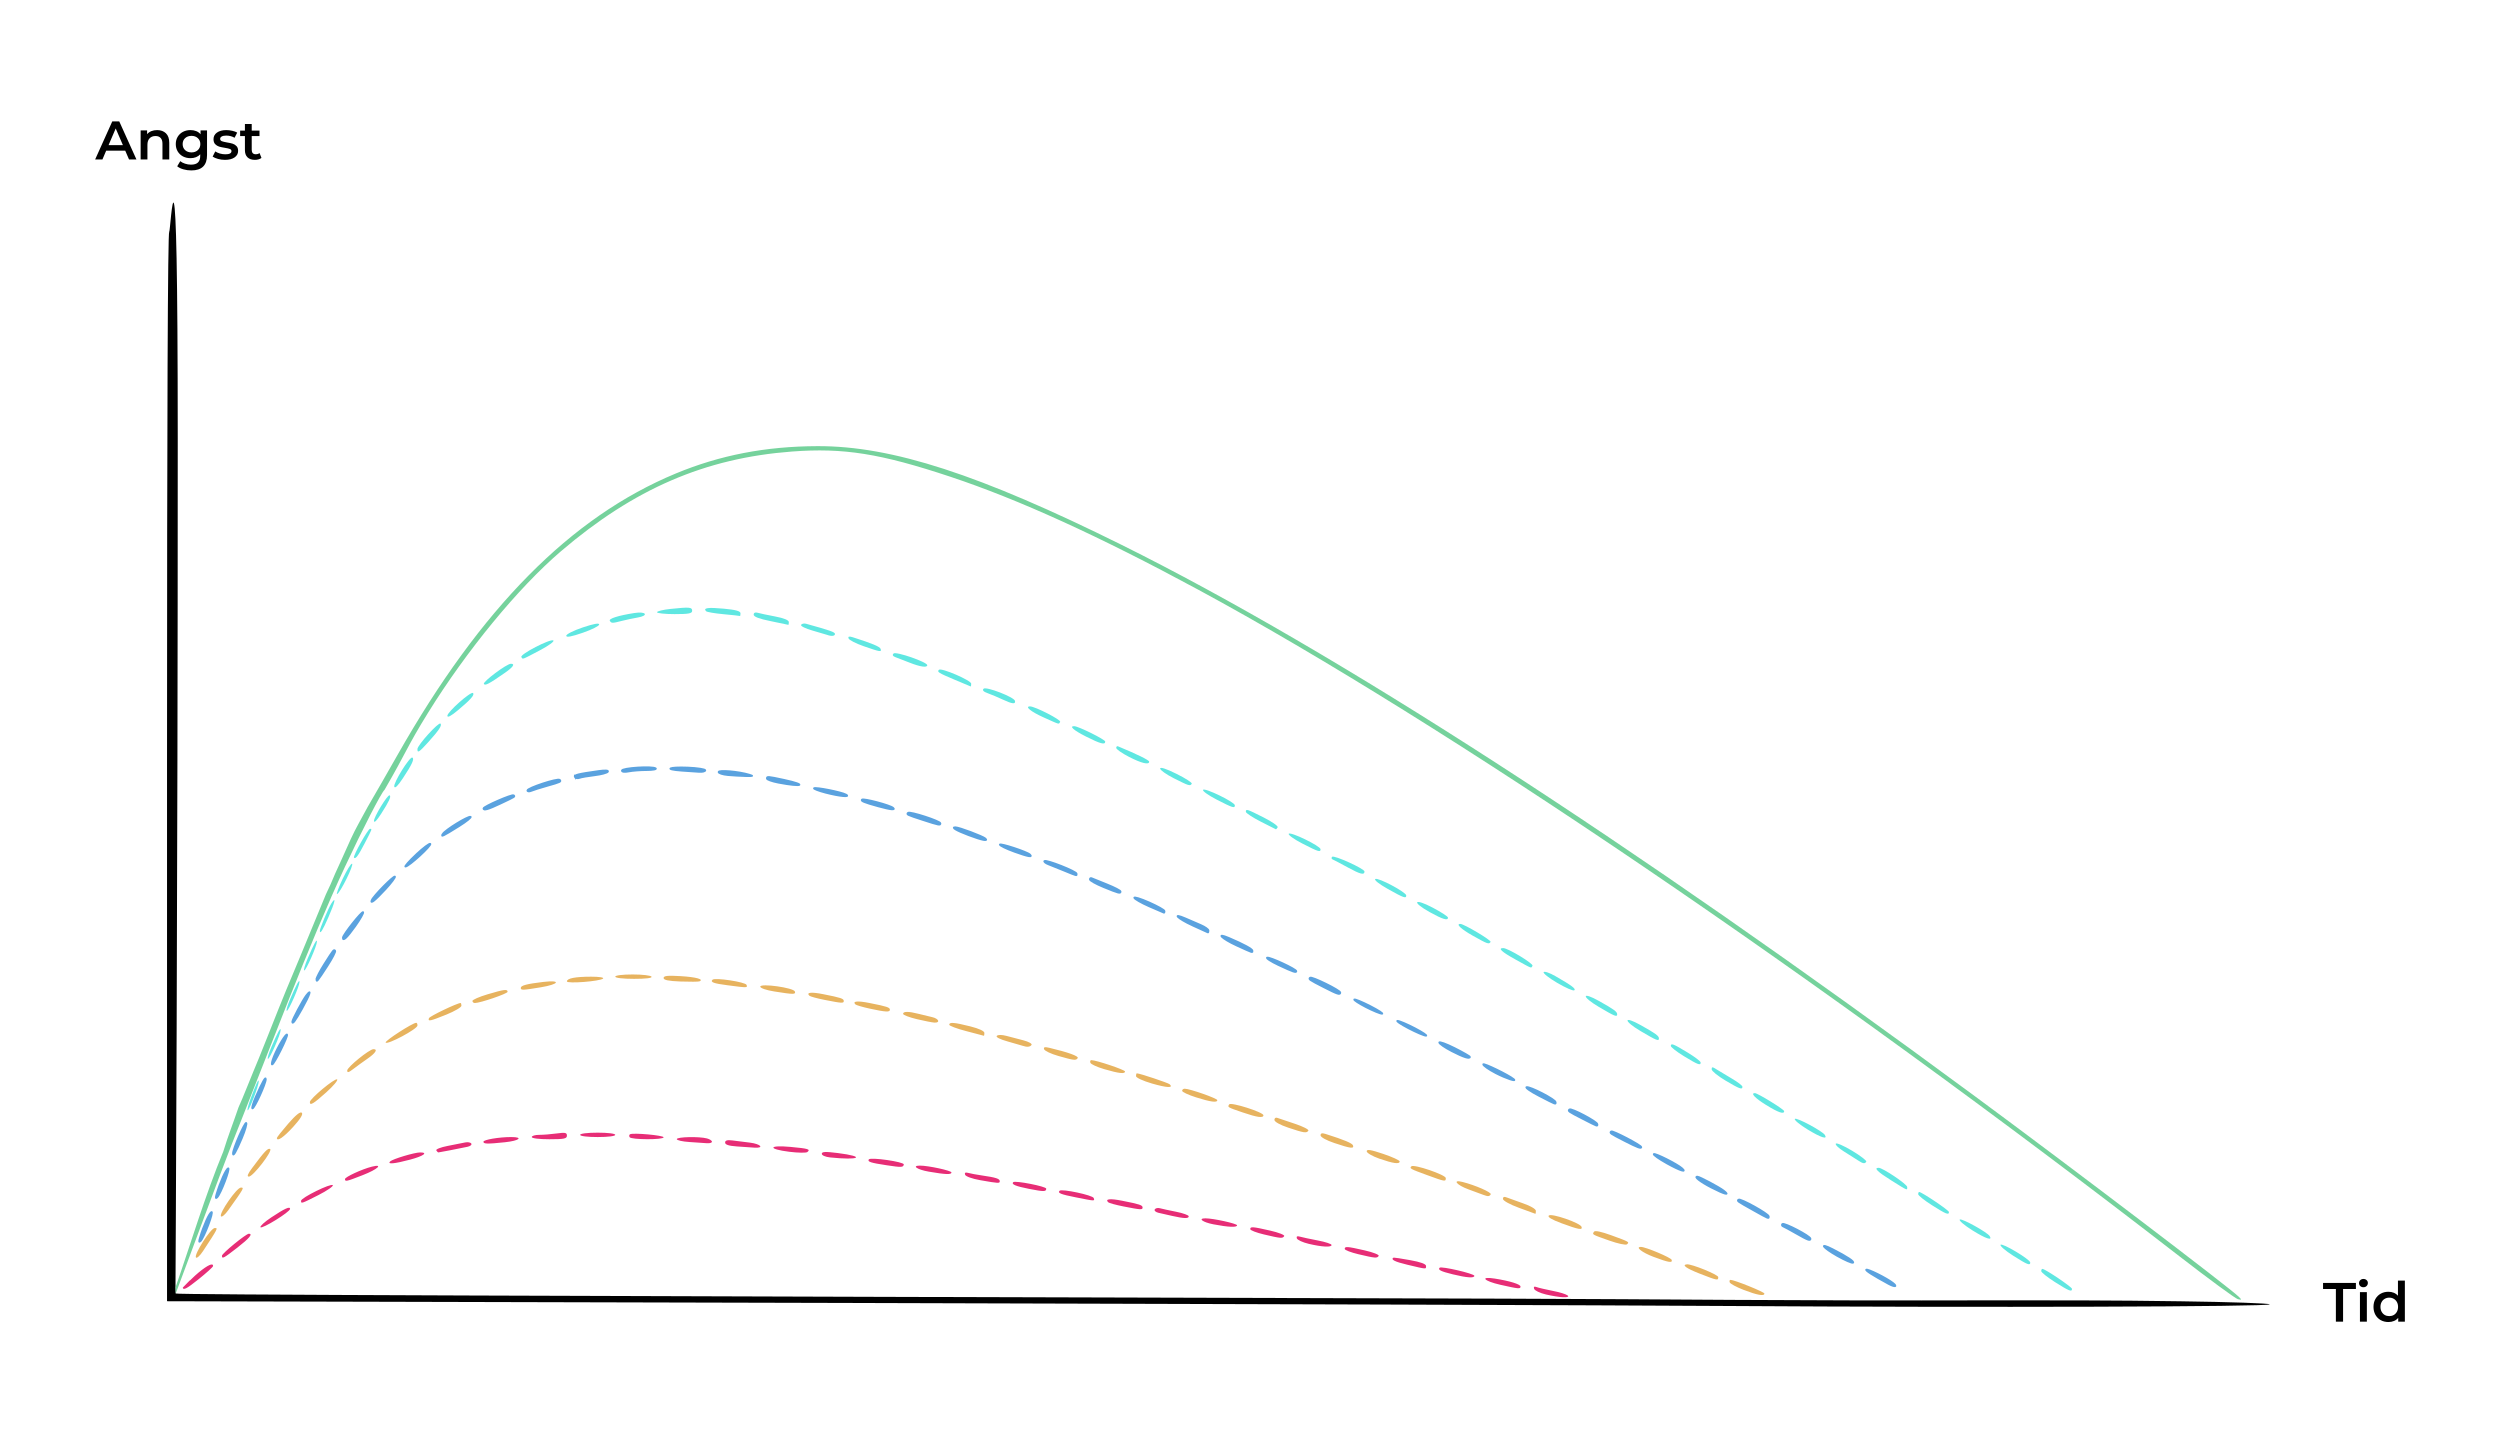 <?xml version="1.0" encoding="UTF-8" standalone="no"?>
<svg
   xmlns:dc="http://purl.org/dc/elements/1.1/"
   xmlns:cc="http://creativecommons.org/ns#"
   xmlns:rdf="http://www.w3.org/1999/02/22-rdf-syntax-ns#"
   xmlns:svg="http://www.w3.org/2000/svg"
   xmlns="http://www.w3.org/2000/svg"
   xmlns:sodipodi="http://sodipodi.sourceforge.net/DTD/sodipodi-0.dtd"
   xmlns:inkscape="http://www.inkscape.org/namespaces/inkscape"
   version="1.1"
   id="svg2"
   width="728.2"
   height="420.44"
   viewBox="0 0 728.2 420.44"
   sodipodi:docname="angstkurve_2_traced.svg"
   inkscape:version="1.0.2 (e86c870879, 2021-01-15)"
   inkscape:export-filename="/home/tobias/documents/FunkLid/proxy/gamle_billeder_og_modeller/angstkurve_2_traced.png"
   inkscape:export-xdpi="300"
   inkscape:export-ydpi="300">
  <defs
     id="defs6" />
  <sodipodi:namedview
     pagecolor="#ffffff"
     bordercolor="#666666"
     borderopacity="1"
     objecttolerance="10"
     gridtolerance="10"
     guidetolerance="10"
     inkscape:pageopacity="0"
     inkscape:pageshadow="2"
     inkscape:window-width="2880"
     inkscape:window-height="1765"
     id="namedview4"
     showgrid="false"
     inkscape:zoom="2.7367554"
     inkscape:cx="371.3986"
     inkscape:cy="197.43682"
     inkscape:window-x="0"
     inkscape:window-y="35"
     inkscape:window-maximized="0"
     inkscape:current-layer="g1379"
     inkscape:document-rotation="0" />
  <g
     inkscape:groupmode="layer"
     id="layer1"
     inkscape:label="baggrund"
     style="display:none"
     sodipodi:insensitive="true">
    <rect
       style="fill:#ffffff;fill-opacity:1;fill-rule:evenodd;stroke-width:1.002;stroke-linecap:round;stroke-linejoin:round"
       id="rect1567"
       width="933.428"
       height="550.054"
       x="-71.391"
       y="-50.218" />
  </g>
  <g
     inkscape:groupmode="layer"
     inkscape:label="Image"
     id="g10">
    <g
       id="g1379"
       transform="translate(-6.708,33.369)">
      <path
         id="path867"
         style="fill:#e72d76;fill-opacity:1;stroke-width:1"
         d="m 61.97,339.613 c 0,0.174 1.063,-1.072 2.618,-2.346 2.686,-2.201 4.258,-2.893 4.174,-1.837 -0.021,0.264 -1.965,2.021 -4.32,3.904 -3.356,2.683 -4.329,3.192 -4.498,2.354 m 11.416,-9.288 c 0,-0.668 7.022,-6.408 7.84,-6.409 1.253,-0.001 0.151,1.33 -3.361,4.057 -4.044,3.14 -4.479,3.369 -4.479,2.352 z m 11.216,-8.303 c -0.184,-0.298 1.226,-1.579 3.134,-2.845 3.984,-2.645 5.49,-3.327 5.49,-2.487 0,0.876 -8.232,5.966 -8.624,5.332 z m 11.824,-7.698 c 0,-0.898 8.821,-5.23 9.247,-4.541 0.194,0.313 -1.687,1.606 -4.178,2.872 -5.017,2.549 -5.069,2.566 -5.069,1.67 z M 107.2,310.069 c 0,-0.605 4.968,-2.897 7.84,-3.616 3.441,-0.862 1.69,0.766 -2.642,2.458 -4.856,1.897 -5.198,1.973 -5.198,1.158 z m 13.152,-5.141 c 0.739,-0.707 7.106,-2.618 8.724,-2.618 2.466,0 0.986,1.06 -2.941,2.106 -4.582,1.221 -6.722,1.41 -5.783,0.512 z m 13.437,-3.211 c -0.202,-0.326 1.293,-0.913 3.322,-1.305 2.029,-0.392 4.319,-0.846 5.089,-1.01 0.77,-0.163 1.574,-0.017 1.786,0.326 0.212,0.343 -0.274,0.763 -1.081,0.933 -2.832,0.597 -8.252,1.648 -8.5,1.648 -0.138,0 -0.416,-0.267 -0.617,-0.593 z m 13.731,-2.52 c 0,-0.594 4.574,-1.367 8.089,-1.367 3.645,0 2.376,1.074 -1.783,1.509 -5.204,0.544 -6.306,0.519 -6.306,-0.142 z m 14.08,-1.367 c 0,-0.352 0.968,-0.64 2.151,-0.64 1.183,0 3.487,-0.183 5.12,-0.407 2.488,-0.341 2.969,-0.237 2.969,0.64 0,0.882 -0.806,1.047 -5.12,1.047 -2.987,0 -5.12,-0.267 -5.12,-0.64 z m 14.08,-0.64 c 0,-0.373 2.133,-0.64 5.12,-0.64 2.987,0 5.12,0.267 5.12,0.64 0,0.373 -2.133,0.64 -5.12,0.64 -2.987,0 -5.12,-0.267 -5.12,-0.64 z m 31.84,2.087 c -2.024,-0.127 -3.68,-0.505 -3.68,-0.839 0,-0.668 6.506,-0.819 8.8,-0.205 0.792,0.212 1.44,0.64 1.44,0.951 0,0.311 -0.648,0.511 -1.44,0.444 -0.792,-0.067 -3.096,-0.225 -5.12,-0.352 z m -17.413,-1.403 c -0.203,-0.328 -0.148,-0.714 0.122,-0.859 0.912,-0.489 9.77,0.315 9.77,0.887 0,0.759 -9.423,0.732 -9.893,-0.028 z m 74.853,8.17 c -4.699,-0.713 -5.615,-1.013 -5.194,-1.695 0.449,-0.727 10.341,0.699 10.202,1.47 -0.156,0.864 -0.652,0.886 -5.008,0.225 z m -16.48,-2.28 c -1.369,-0.143 -2.4,-0.597 -2.4,-1.056 0,-0.627 1.029,-0.676 4.64,-0.221 8.344,1.051 6.368,2.178 -2.24,1.278 z m -11.84,-1.64 c -6.406,-0.794 -6.13,-2.022 0.32,-1.425 5.232,0.485 5.882,0.682 4.917,1.496 -0.329,0.277 -2.685,0.245 -5.237,-0.071 z m -15.36,-1.566 c -2.323,-0.162 -3.36,-0.509 -3.36,-1.121 0,-0.627 0.609,-0.81 2.08,-0.626 1.144,0.143 3.448,0.431 5.12,0.639 3.198,0.399 4.308,1.666 1.28,1.462 -0.968,-0.065 -3.272,-0.224 -5.12,-0.353 z M 333.923,318.037 c -2.198,-0.433 -4.19,-0.981 -4.427,-1.217 -0.974,-0.974 0.538,-1.139 4.053,-0.442 5.169,1.025 5.971,1.29 5.971,1.975 0,0.72 -0.473,0.694 -5.597,-0.316 z m -13.844,-2.642 c -4.439,-0.882 -5.389,-1.268 -4.734,-1.923 0.634,-0.634 9.661,1.29 9.936,2.118 0.309,0.93 0.494,0.937 -5.202,-0.195 z m -13.676,-2.482 c -3.866,-0.759 -5.181,-1.319 -4.558,-1.942 0.536,-0.536 9.601,1.241 9.606,1.883 0.007,0.918 -0.635,0.925 -5.048,0.06 z m -14.191,-2.522 c -2.35,-0.413 -4.231,-1.093 -4.396,-1.589 -0.196,-0.591 0.093,-0.759 0.908,-0.527 0.658,0.187 2.492,0.526 4.076,0.754 3.946,0.567 5.12,0.943 5.12,1.643 0,0.692 -0.235,0.68 -5.708,-0.281 z m -14.932,-2.477 c -3.375,-0.578 -5.132,-1.765 -2.612,-1.765 2.45,0 9.172,1.455 9.172,1.986 0,0.683 -1.599,0.629 -6.56,-0.221 z m 139.36,27.11 c -3.723,-0.883 -4.993,-1.544 -4,-2.082 0.088,-0.048 2.248,0.286 4.8,0.742 3.039,0.543 4.64,1.125 4.64,1.687 0,0.997 0.313,1.017 -5.44,-0.348 z m -14.24,-3.056 c -2.2,-0.521 -4,-1.216 -4,-1.544 0,-0.805 0.625,-0.76 5.799,0.417 2.448,0.557 4.288,1.277 4.089,1.6 -0.455,0.736 -0.955,0.696 -5.888,-0.473 z m -14.515,-3.04 c -1.735,-0.412 -3.281,-1.128 -3.436,-1.591 -0.189,-0.567 0.11,-0.728 0.915,-0.492 0.658,0.193 2.996,0.693 5.196,1.11 2.2,0.418 4,1.01 4,1.316 0,0.73 -2.747,0.588 -6.675,-0.344 z m -13.005,-2.72 c -2.2,-0.521 -4,-1.216 -4,-1.544 0,-0.805 0.625,-0.76 5.799,0.417 2.448,0.557 4.288,1.277 4.089,1.6 -0.455,0.736 -0.955,0.696 -5.888,-0.473 z m -14.72,-2.953 c -3.14,-0.604 -4.654,-1.746 -2.314,-1.746 2.261,0 9.194,1.531 9.194,2.031 0,0.66 -2.507,0.556 -6.88,-0.285 z m -12,-2.447 c -1.408,-0.315 -3.22,-0.727 -4.026,-0.914 -0.806,-0.188 -1.286,-0.633 -1.066,-0.989 0.22,-0.356 0.88,-0.511 1.466,-0.345 0.586,0.166 2.722,0.63 4.746,1.031 2.024,0.401 3.68,0.997 3.68,1.324 0,0.704 -1.309,0.675 -4.8,-0.107 z m 108.852,22.88 c -1.731,-0.406 -3.283,-1.144 -3.447,-1.641 -0.199,-0.601 0.028,-0.776 0.683,-0.525 0.54,0.207 2.747,0.724 4.903,1.148 4.137,0.814 5.848,1.921 2.807,1.817 -0.989,-0.034 -3.214,-0.394 -4.946,-0.8 z m -13.332,-2.836 c -4.768,-1.076 -6.031,-2.495 -1.6,-1.798 4.376,0.688 7.52,1.658 7.52,2.321 0,0.751 -0.458,0.71 -5.92,-0.522 z m -13.809,-3.035 c -3.476,-0.848 -4.427,-1.325 -3.829,-1.923 0.506,-0.506 10.117,1.731 10.117,2.355 0,0.724 -2.155,0.576 -6.289,-0.431 z" />
      <path
         style="fill:#000000;stroke-width:1"
         d="m 57.828,340.84 c 0,0 0.676,-115.671 0.654,-246.362 C 58.465,-7.798 56.425,34.15 56,34.15 c -0.425,0 -0.64,52.344 -0.64,155.752 v 155.752 l 197.6,0.499 c 108.68,0.274 224.384,0.674 257.12,0.888 l -10e-6,-10e-6 c 74.108,0.484 157.76,0.229 157.76,-0.481 0,-0.294 -11.673,-0.694 -25.939,-0.89 -19.023,-0.301 -38.682,-0.287 -52.129,-0.282 -67.295,0.174 -92.94,-0.339 -146.252,-0.486 -283.892,-0.798 -385.643,-1.139 -385.624,-1.497"
         id="path1219" />
      <path
         style="fill:#75d29c;fill-opacity:1;stroke-width:1"
         d="m 57.896,343.405 c 0.49,-1.232 13.636,-36.774 16.385,-43.655 10.565,-26.446 22.384,-58.091 32.914,-80.653 5.064,-10.851 10.661,-21.735 11.513,-22.387 6.569,-11.321 6.501,-12.483 12.738,-22.551 11.207,-18.076 26.259,-36.364 38.631,-46.938 21.321,-18.222 41.992,-27.151 67.293,-29.067 15.033,-1.139 25.79,0.572 46.151,7.339 19.873,6.605 43.263,17.26 72.136,32.862 71.449,38.609 180.919,112.979 285.944,194.261 8.624,6.674 16.256,12.272 16.96,12.438 1.137,0.269 1.173,0.196 0.32,-0.652 -2.667,-2.653 -48.627,-37.589 -76.702,-58.305 C 480.793,211.288 395.44,156.128 333.44,125.35 c -41.38,-20.542 -66.968,-28.846 -88.64,-28.766 -15.103,0.056 -28.413,2.628 -41.28,7.978 -30.557,12.704 -56.729,39.173 -80.988,81.908 -2.897,5.104 -6.812,11.922 -8.7,15.151 -1.668,3.119 -3.612,6.449 -4.925,9.36 -1.349,3.071 -4.569,10.097 -4.569,10.097 -0.964,2.342 -1.751,4.113 -2.721,6.103 L 94.238,245.03 c -2.967,7.04 -5.912,14.17 -6.545,15.845 -3.095,7.861 -2.939,7.355 -5.548,13.914 -2.154,5.092 -4.85,12.047 -5.966,14.401 -1.674,4.938 -2.953,8.037 -4.422,12.818 -5.29,12.818 -9.479,26.862 -13.908,39.555"
         id="path843"
         sodipodi:nodetypes="cssccsssssssssssscccccccccc" />
      <path
         id="path911-7"
         style="fill:#e7b35f;fill-opacity:1;stroke-width:1"
         d="m 63.78,332.908 c -0.599,-0.889 4.277,-8.529 5.473,-8.576 1.021,-0.04 0.97,0.06 -3.408,6.723 -0.9,1.369 -1.829,2.203 -2.065,1.853 z m 450.807,9.438 c -2.097,-0.811 -3.921,-1.799 -4.053,-2.195 -0.132,-0.396 -0.024,-0.721 0.241,-0.721 1.12,0 9.865,3.532 9.865,3.985 0,0.837 -2.066,0.472 -6.053,-1.069 z m -12.827,-4.745 c -3.902,-1.524 -5.293,-2.543 -3.68,-2.696 1.388,-0.132 9.12,3.014 9.12,3.711 0,1.07 -0.194,1.033 -5.44,-1.015 z m -13.409,-4.873 c -3.35,-1.261 -5.429,-2.898 -3.682,-2.898 1.367,0 8.737,3.096 8.959,3.763 0.331,0.994 -0.854,0.799 -5.277,-0.866 z m -12.831,-4.718 c -5.229,-1.852 -5.045,-1.747 -4.52,-2.595 0.262,-0.424 2.059,-0.059 5.024,1.022 5.323,1.939 5.368,1.965 4.573,2.647 -0.329,0.282 -2.613,-0.201 -5.077,-1.074 z m -13.959,-5.066 c -2.898,-1.072 -4.145,-1.826 -3.72,-2.25 0.753,-0.753 9.162,2.146 9.544,3.29 0.339,1.018 -0.817,0.812 -5.823,-1.04 z M 71.061,320.904 c -0.564,-0.912 4.609,-8.354 5.806,-8.354 1.021,0 0.967,0.099 -3.67,6.584 -0.953,1.333 -1.914,2.13 -2.136,1.771 z m 378.059,-2.472 c -2.665,-0.982 -4.64,-2.082 -4.64,-2.584 0,-0.581 0.376,-0.722 1.12,-0.418 0.616,0.252 2.776,1.029 4.8,1.727 2.137,0.737 3.68,1.648 3.68,2.171 0,0.496 -0.072,0.881 -0.16,0.857 -0.088,-0.024 -2.248,-0.813 -4.8,-1.753 z m -10.4,-3.781 c -0.528,-0.197 -2.472,-0.915 -4.32,-1.595 -3.422,-1.261 -4.751,-2.914 -1.734,-2.157 3.732,0.937 8.603,3.07 8.264,3.619 -0.4,0.648 -0.767,0.67 -2.21,0.133 z m -16.32,-5.731 c -4.972,-1.819 -5.198,-1.946 -4.582,-2.562 0.701,-0.701 10.022,2.483 10.022,3.424 0,1.098 -0.15,1.074 -5.44,-0.862 z M 80.105,306.909 c 3.668,-4.932 4.658,-5.978 5.289,-5.587 0.829,0.512 -4.968,8.028 -6.192,8.028 -0.632,0 -0.355,-0.749 0.903,-2.441 z m 328.375,-2.783 c -2.026,-0.706 -3.68,-1.671 -3.68,-2.146 0,-0.657 1.145,-0.478 4.8,0.751 2.64,0.888 4.8,1.876 4.8,2.196 0,0.873 -1.825,0.626 -5.92,-0.802 z m -13.12,-4.558 c -2.315,-0.778 -4,-1.715 -4,-2.224 0,-0.621 0.423,-0.746 1.44,-0.423 5.525,1.753 7.798,2.705 8.016,3.358 0.338,1.015 -0.738,0.875 -5.456,-0.711 z M 87.36,298.099 c 0,-0.204 1.49,-2.083 3.311,-4.177 2.211,-2.542 3.524,-3.594 3.952,-3.166 0.428,0.428 -0.407,1.793 -2.511,4.108 -2.762,3.038 -4.752,4.393 -4.752,3.235 z m 294.56,-3.012 c -2.388,-0.802 -4,-1.709 -4,-2.25 0,-0.498 0.36,-0.773 0.8,-0.61 0.44,0.162 2.746,0.937 5.125,1.722 2.379,0.785 4.162,1.691 3.962,2.014 -0.492,0.797 -1.242,0.685 -5.887,-0.876 z m -13.28,-4.436 c -4.456,-1.528 -4.409,-1.501 -3.895,-2.332 0.463,-0.748 9.975,2.273 9.975,3.168 0,0.876 -1.819,0.625 -6.08,-0.836 z M 96.96,287.643 c 0,-0.978 7.266,-7.029 7.94,-6.612 0.345,0.214 -1.084,1.92 -3.176,3.793 -3.763,3.368 -4.764,3.96 -4.764,2.82 z m 258.08,-1.392 c -2.2,-0.697 -4,-1.545 -4,-1.884 0,-0.339 0.34,-0.617 0.755,-0.617 1.452,0 9.485,2.817 9.485,3.326 0,0.802 -1.894,0.552 -6.24,-0.825 z m -12.8,-4.018 c -2.604,-0.754 -4.64,-1.699 -4.64,-2.153 0,-0.445 0.114,-0.809 0.253,-0.809 0.819,0 9.119,2.767 9.563,3.188 1.195,1.133 -0.787,1.046 -5.176,-0.225 z M 107.84,278.44 c 0,-0.965 6.463,-6.21 7.653,-6.21 1.332,0 0.616,1.146 -1.733,2.77 -1.32,0.913 -3.192,2.271 -4.16,3.018 -1.353,1.044 -1.76,1.142 -1.76,0.422 z m 220.52,-0.383 c -2.09,-0.61 -3.914,-1.45 -4.053,-1.868 -0.139,-0.418 -0.013,-0.76 0.28,-0.761 1.411,-0.005 9.813,2.816 9.813,3.295 0,0.786 -1.708,0.598 -6.04,-0.666 z m -13.441,-3.866 c -2.091,-0.598 -3.928,-1.469 -4.083,-1.935 -0.211,-0.634 0.182,-0.737 1.561,-0.409 5.422,1.286 8.567,2.42 8.228,2.968 -0.479,0.775 -1.03,0.715 -5.706,-0.624 z m -10.279,-2.925 c -0.352,-0.123 -2.334,-0.695 -4.405,-1.272 -2.272,-0.633 -3.534,-1.281 -3.181,-1.634 0.353,-0.353 1.465,-0.352 2.805,0.002 1.221,0.322 3.453,0.906 4.96,1.297 1.507,0.391 2.57,0.985 2.362,1.321 -0.375,0.606 -1.317,0.713 -2.542,0.286 z m -185.601,-0.958 c -0.298,-0.482 7.868,-5.758 8.913,-5.758 0.203,0 0.363,0.36 0.357,0.8 -0.014,1.016 -8.801,5.716 -9.27,4.958 z m 169.121,-3.332 c -2.728,-0.709 -4.96,-1.545 -4.96,-1.858 0,-0.817 1.423,-0.707 6.108,0.469 2.582,0.649 4.132,1.369 4.132,1.92 0,0.485 -0.072,0.854 -0.16,0.82 -0.088,-0.034 -2.392,-0.642 -5.12,-1.352 z m -14.4,-3.487 c -2.2,-0.521 -4,-1.216 -4,-1.544 0,-0.749 1.594,-0.754 4.48,-0.014 1.232,0.316 3.032,0.752 4,0.969 1.931,0.433 2.433,1.684 0.64,1.593 -0.616,-0.031 -2.92,-0.483 -5.12,-1.004 z m -142.114,-0.278 c 0.186,-0.559 8.238,-4.422 9.217,-4.422 0.141,0 0.253,0.36 0.249,0.8 -0.004,0.44 -1.965,1.592 -4.357,2.56 -4.82,1.95 -5.449,2.081 -5.109,1.062 z m 128.332,-2.803 c -2.036,-0.445 -3.884,-0.992 -4.107,-1.214 -0.949,-0.949 0.596,-1.107 4.078,-0.416 5.169,1.025 5.971,1.29 5.971,1.975 0,0.751 -1.276,0.677 -5.942,-0.344 z M 144.32,258.177 c 0,-0.337 1.975,-1.201 4.389,-1.92 4.883,-1.454 5.851,-1.575 5.851,-0.729 0,0.536 -7.971,3.262 -9.539,3.262 -0.385,0 -0.701,-0.276 -0.701,-0.613 z m 102.563,-0.3 c -2.198,-0.433 -4.19,-0.981 -4.427,-1.217 -0.974,-0.974 0.538,-1.139 4.053,-0.442 5.169,1.025 5.971,1.29 5.971,1.975 0,0.72 -0.473,0.694 -5.597,-0.316 z m -14.723,-2.465 c -2.272,-0.364 -4,-0.965 -4,-1.392 0,-1.048 9.714,0.311 10.08,1.41 0.301,0.903 -0.337,0.901 -6.08,-0.018 z m -73.76,-1.032 c 0,-0.699 1.803,-1.174 6.587,-1.736 5.284,-0.621 4.631,0.678 -0.79,1.573 -5.347,0.883 -5.797,0.896 -5.797,0.163 z m 60.244,-0.76 c -4.097,-0.531 -5.105,-0.902 -4.392,-1.615 0.691,-0.691 9.633,0.667 9.91,1.505 0.289,0.874 0.367,0.872 -5.519,0.109 z m -46.804,-1.128 c 0,-0.891 2.411,-1.363 7.008,-1.373 2.399,-0.005 3.873,0.226 3.52,0.552 -0.863,0.797 -10.528,1.55 -10.528,0.82 z m 33.12,0.032 c -3.563,-0.134 -4.96,-0.423 -4.96,-1.024 0,-0.643 1.15,-0.768 4.96,-0.54 4.514,0.271 6.871,0.922 5.496,1.518 -0.295,0.128 -2.768,0.148 -5.496,0.045 z m -19.04,-1.413 c 0,-0.373 2.121,-0.64 5.082,-0.64 2.795,0 5.26,0.288 5.478,0.64 0.252,0.408 -1.593,0.64 -5.082,0.64 -3.225,0 -5.478,-0.263 -5.478,-0.64 z" />
      <g
         id="g1433"
         style="fill:#5aa2df;fill-opacity:1;stroke:#5aa2df;stroke-opacity:1;stroke-width:0.5;stroke-miterlimit:4;stroke-dasharray:none">
        <path
           id="path927-6"
           style="fill:#5aa2df;fill-opacity:1;stroke-width:0.5;stroke:#5aa2df;stroke-opacity:1;stroke-miterlimit:4;stroke-dasharray:none"
           d="m 64.926,327.204 c 1.082,-3.637 2.74,-7.317 3.395,-7.536 0.766,-0.255 -2.154,7.46 -3.215,8.496 -0.446,0.435 -0.504,0.128 -0.18,-0.96 z m 491.874,13.409 c -4.665,-2.545 -6.78,-3.896 -6.514,-4.162 0.353,-0.353 5.892,2.396 7.794,3.868 1.469,1.137 0.622,1.332 -1.28,0.294 z m -14.88,-8.121 c -4.4,-2.475 -5.553,-4.12 -1.403,-2.003 4.301,2.194 6.5,3.664 5.936,3.966 -0.293,0.157 -2.333,-0.726 -4.533,-1.963 z m -12,-6.554 c -1.76,-1.009 -3.488,-1.947 -3.84,-2.084 -0.352,-0.137 -0.448,-0.456 -0.212,-0.71 0.473,-0.511 8.193,3.522 8.205,4.287 0.012,0.743 -0.699,0.488 -4.152,-1.493 z m -12.48,-6.775 c -4.873,-2.727 -4.795,-2.671 -4.343,-3.122 0.473,-0.473 8.823,4.154 8.823,4.889 0,0.778 0.226,0.867 -4.48,-1.766 z M 69.772,314.47 c 1.082,-3.637 2.74,-7.317 3.395,-7.536 0.766,-0.255 -2.154,7.46 -3.215,8.496 -0.446,0.435 -0.504,0.128 -0.18,-0.96 z m 435.394,-1.938 c -3.21,-1.657 -5.157,-3.182 -4.062,-3.182 0.627,0 6.323,3.026 7.697,4.089 2.018,1.562 0.333,1.142 -3.634,-0.907 z m -12.845,-6.975 c -2.376,-1.317 -4.143,-2.571 -3.928,-2.786 0.357,-0.357 6.791,2.868 8.205,4.112 1.651,1.452 -0.429,0.807 -4.277,-1.326 z M 74.56,302.593 c 0,-1.305 3.426,-9.178 3.873,-8.902 0.268,0.165 -0.303,2.174 -1.269,4.463 -1.718,4.072 -2.604,5.583 -2.604,4.439 z m 405.44,-3.59 c -4.411,-2.258 -4.503,-2.323 -3.995,-2.831 0.361,-0.361 8.795,4.043 8.795,4.593 0,0.542 -1.058,0.153 -4.8,-1.762 z m -12.16,-6.4 c -4.415,-2.26 -4.503,-2.323 -3.992,-2.834 0.484,-0.484 8.152,3.57 8.152,4.311 0,0.702 0.309,0.811 -4.16,-1.477 z M 81.24,286.019 c 1.935,-4.375 2.876,-6.007 2.901,-5.031 0.032,1.235 -3.3,8.522 -3.896,8.522 -0.302,0 0.146,-1.571 0.996,-3.491 z m 373.8,-0.159 c -2.464,-1.269 -4.128,-2.428 -3.698,-2.576 0.927,-0.319 8.498,3.597 8.498,4.395 0,0.705 0.384,0.851 -4.8,-1.819 z m -12.64,-6.631 c -2.024,-1.045 -3.68,-2.208 -3.68,-2.584 0,-0.522 7.465,3.098 8.907,4.319 1.077,0.912 -2.214,-0.18 -5.227,-1.735 z M 86.495,274.31 c 1.25,-3.03 3.483,-6.715 3.849,-6.349 0.386,0.386 -3.79,8.749 -4.369,8.749 -0.258,0 -0.025,-1.08 0.52,-2.4 z m 343.105,-1.481 c -2.024,-1.045 -3.68,-2.186 -3.68,-2.537 0,-0.351 2.016,0.377 4.48,1.618 2.464,1.241 4.48,2.396 4.48,2.568 0,0.708 -1.809,0.143 -5.28,-1.649 z m -12.64,-6.679 c -2.288,-1.198 -3.728,-2.178 -3.2,-2.178 0.528,0 2.832,0.98 5.12,2.178 2.288,1.198 3.728,2.178 3.2,2.178 -0.528,0 -2.832,-0.98 -5.12,-2.178 z M 91.84,264.209 c 0,-0.598 3.06,-6.329 4.089,-7.659 1.731,-2.237 1.11,-0.263 -1.24,3.938 -2.048,3.663 -2.849,4.708 -2.849,3.72 z m 312.736,-4.212 c -2.059,-1.063 -3.6,-2.075 -3.425,-2.251 0.175,-0.175 2.292,0.694 4.704,1.931 2.412,1.238 3.953,2.25 3.425,2.251 -0.528,3.8e-4 -2.645,-0.869 -4.704,-1.931 z m -12.256,-5.794 c -4.378,-2.241 -4.5,-2.326 -4.022,-2.804 0.449,-0.449 8.822,3.659 8.822,4.329 0,0.795 -0.707,0.571 -4.8,-1.525 z M 98.88,251.826 c 0,-0.428 1.043,-2.42 2.317,-4.427 2.751,-4.331 2.707,-4.278 3.156,-3.829 0.194,0.194 -0.82,2.168 -2.254,4.387 -3.019,4.671 -3.22,4.912 -3.22,3.869 z m 280.32,-4.039 c -2.288,-1.071 -3.824,-2.074 -3.413,-2.228 0.731,-0.274 8.533,3.347 8.533,3.961 0,0.551 -0.881,0.253 -5.12,-1.732 z m -12.32,-5.756 c -4.264,-1.946 -6.271,-3.929 -2.24,-2.212 4.325,1.841 6.88,3.226 6.88,3.73 0,0.654 0.421,0.792 -4.64,-1.518 z M 106.577,239.75 c 0.031,-0.877 5.55,-7.82 5.921,-7.449 0.201,0.201 -0.837,2.051 -2.307,4.112 -2.456,3.445 -3.658,4.555 -3.614,3.337 z m 247.503,-3.539 c -4.356,-1.993 -6.242,-3.869 -2.08,-2.07 1.232,0.533 3.248,1.404 4.48,1.937 1.232,0.533 2.24,1.253 2.24,1.6 0,0.347 -0.072,0.604 -0.16,0.57 -0.088,-0.034 -2.104,-0.951 -4.48,-2.038 z m -12.619,-5.566 c -2.277,-0.996 -4.242,-2.121 -4.368,-2.498 -0.126,-0.378 1.809,0.213 4.299,1.313 2.491,1.1 4.528,2.245 4.528,2.545 0,0.3 -0.072,0.524 -0.16,0.498 -0.088,-0.025 -2.023,-0.862 -4.299,-1.858 z M 114.96,228.854 c 0.427,-1.167 6.438,-7.279 6.802,-6.915 0.194,0.194 -1.054,1.868 -2.772,3.722 -3.109,3.353 -4.487,4.445 -4.029,3.194 z m 213.2,-3.827 c -2.2,-0.901 -4,-1.906 -4,-2.231 0,-0.326 0.217,-0.496 0.483,-0.379 0.265,0.117 2.281,0.932 4.48,1.81 2.199,0.878 3.997,1.814 3.997,2.08 0,0.683 -0.46,0.564 -4.96,-1.28 z m -11.36,-4.737 c -1.76,-0.72 -3.888,-1.577 -4.729,-1.903 -0.841,-0.326 -1.361,-0.761 -1.156,-0.966 0.496,-0.496 9.405,3.018 9.405,3.71 0,0.656 0.327,0.734 -3.52,-0.84 z m -188.89,-4.761 c 2.062,-1.944 3.934,-3.348 4.16,-3.122 0.468,0.47 -6.293,6.663 -7.27,6.658 -0.352,-0.002 1.047,-1.593 3.11,-3.537 z m 174.33,-0.779 c -2.376,-0.853 -4.32,-1.801 -4.32,-2.105 0,-0.531 7.999,2.091 8.789,2.881 0.908,0.908 -0.425,0.677 -4.469,-0.776 z m -13.392,-4.84 c -3.639,-1.374 -5.213,-2.321 -3.859,-2.321 1.047,0 8.021,2.617 8.739,3.279 0.984,0.908 -0.937,0.53 -4.88,-0.958 z m -153.186,-0.371 c 0.731,-1.182 7.355,-5.264 8.126,-5.008 0.373,0.124 -1.147,1.367 -3.378,2.762 -4.793,2.996 -5.384,3.276 -4.747,2.246 z m 139.858,-4.06 c -4.713,-1.532 -4.833,-1.591 -4.319,-2.104 0.498,-0.498 9.439,2.401 9.439,3.06 0,0.675 -0.24,0.63 -5.12,-0.956 z m -128,-3.37 c 0,-0.571 8.418,-4.235 8.816,-3.838 0.436,0.436 0.632,0.313 -3.87,2.447 -3.648,1.729 -4.946,2.094 -4.946,1.391 z m 115.023,-0.595 c -4.162,-1.145 -5.189,-1.573 -4.772,-1.989 0.429,-0.429 8.219,1.631 9.077,2.399 0.831,0.744 -0.603,0.608 -4.305,-0.41 z m -15.373,-3.985 c -2.041,-0.535 -3.56,-1.123 -3.376,-1.307 0.401,-0.401 7.962,1.091 9.326,1.841 1.57,0.863 -1.767,0.563 -5.95,-0.534 z m -86.85,-0.663 c 0,-0.734 8.881,-3.65 9.434,-3.097 0.538,0.538 0.267,0.669 -3.674,1.776 -1.936,0.544 -4.024,1.203 -4.64,1.465 -0.623,0.264 -1.12,0.201 -1.12,-0.144 z m 73.12,-2.252 c -1.848,-0.355 -3.36,-0.893 -3.36,-1.196 0,-0.693 0.123,-0.685 4.995,0.36 6.943,1.489 5.528,2.212 -1.635,0.836 z m -59.29,-1.632 c -0.376,-0.608 0.838,-0.918 6.901,-1.768 2.019,-0.283 2.992,-0.213 2.738,0.197 -0.216,0.35 -1.961,0.82 -3.877,1.046 -1.916,0.225 -3.911,0.573 -4.433,0.774 -0.522,0.2 -1.12,0.088 -1.329,-0.249 z m 44.57,-0.582 c -1.496,-0.135 -2.72,-0.537 -2.72,-0.894 0,-0.677 5.833,-0.182 8.929,0.758 1.365,0.414 1.213,0.486 -0.929,0.438 -1.408,-0.031 -3.784,-0.167 -5.28,-0.302 z m -30.88,-1.319 c 0,-0.793 8.997,-1.371 9.888,-0.635 0.334,0.276 -0.854,0.502 -2.64,0.502 -1.786,0 -4.148,0.18 -5.248,0.4 -1.217,0.243 -2,0.139 -2,-0.267 z m 17.44,0.036 c -5.364,-0.375 -3.883,-1.149 1.758,-0.919 2.817,0.115 5.122,0.475 5.122,0.8 0,0.325 -0.792,0.538 -1.76,0.473 -0.968,-0.065 -3.272,-0.224 -5.12,-0.353 z" />
      </g>
      <g
         id="g1429"
         style="fill:#5fe7e1;fill-opacity:1">
        <path
           style="fill:#5fe7e1;fill-opacity:1;stroke-width:1"
           d="m 198.08,144.961 c 0,-0.302 1.77,-0.734 3.934,-0.96 5.617,-0.587 6.306,-0.527 6.306,0.549 0,0.773 -0.996,0.96 -5.12,0.96 -2.816,0 -5.12,-0.247 -5.12,-0.549 z"
           id="path1157" />
        <path
           style="fill:#5fe7e1;fill-opacity:1;stroke-width:1"
           d="m 217.453,145.536 c -2.545,-0.234 -4.825,-0.624 -5.067,-0.866 -0.962,-0.962 0.537,-1.178 5.166,-0.744 3.48,0.326 4.848,0.704 4.848,1.339 0,0.487 -0.072,0.843 -0.16,0.791 -0.088,-0.052 -2.242,-0.286 -4.787,-0.52 z"
           id="path1155" />
        <path
           style="fill:#5fe7e1;fill-opacity:1;stroke-width:1"
           d="m 184.338,147.46 c -0.388,-0.628 2.452,-1.531 7.116,-2.263 1.577,-0.248 2.818,-0.152 3.058,0.236 0.234,0.379 -0.611,0.825 -2.014,1.064 -1.33,0.226 -3.426,0.671 -4.658,0.989 -2.809,0.725 -3.039,0.723 -3.502,-0.025 z"
           id="path1153" />
        <path
           style="fill:#5fe7e1;fill-opacity:1;stroke-width:1"
           d="m 231.2,147.561 c -3.34,-0.669 -4.96,-1.284 -4.96,-1.885 0,-0.548 0.433,-0.766 1.12,-0.566 0.616,0.18 2.92,0.669 5.12,1.086 2.59,0.492 4,1.069 4,1.636 0,0.482 -0.072,0.842 -0.16,0.799 -0.088,-0.043 -2.392,-0.525 -5.12,-1.071 z"
           id="path1151" />
        <path
           style="fill:#5fe7e1;fill-opacity:1;stroke-width:1"
           d="m 247.68,151.572 c -0.352,-0.13 -2.3,-0.705 -4.328,-1.277 -2.029,-0.572 -3.516,-1.319 -3.306,-1.659 0.21,-0.34 0.862,-0.485 1.448,-0.322 7.089,1.968 8.426,2.44 8.426,2.974 0,0.616 -1.002,0.743 -2.24,0.284 z"
           id="path1149" />
        <path
           style="fill:#5fe7e1;fill-opacity:1;stroke-width:1"
           d="m 171.645,151.805 c 0,-0.439 2.16,-1.524 4.8,-2.411 3.207,-1.078 4.8,-1.363 4.8,-0.858 -2.4e-4,0.416 -2.16,1.501 -4.8,2.411 -3.372,1.163 -4.8,1.418 -4.8,0.858 z"
           id="path1147" />
        <path
           style="fill:#5fe7e1;fill-opacity:1;stroke-width:1"
           d="m 258.28,154.859 c -2.266,-0.787 -4.244,-1.803 -4.396,-2.257 -0.201,-0.602 0.135,-0.696 1.24,-0.345 5.605,1.778 7.873,2.726 8.092,3.382 0.326,0.979 -0.041,0.921 -4.937,-0.78 z"
           id="path1145" />
        <path
           style="fill:#5fe7e1;fill-opacity:1;stroke-width:1"
           d="m 158.572,158.006 c -0.475,-0.769 8.417,-5.38 9.31,-4.827 0.401,0.248 -1.341,1.52 -3.995,2.916 -5.371,2.826 -4.863,2.644 -5.316,1.911 z"
           id="path1143" />
        <path
           style="fill:#5fe7e1;fill-opacity:1;stroke-width:1"
           d="m 271.68,159.657 c -1.584,-0.629 -3.432,-1.343 -4.107,-1.586 -0.818,-0.295 -1.014,-0.656 -0.587,-1.083 0.679,-0.679 9.814,2.486 9.814,3.4 0,0.784 -2.039,0.493 -5.12,-0.73 z"
           id="path1141" />
        <path
           style="fill:#5fe7e1;fill-opacity:1;stroke-width:1"
           d="m 147.649,165.85 c -0.383,-0.619 6.657,-5.878 7.869,-5.878 1.303,0 0.679,0.955 -1.715,2.623 -4.638,3.231 -5.791,3.842 -6.153,3.255 z"
           id="path1139" />
        <path
           style="fill:#5fe7e1;fill-opacity:1;stroke-width:1"
           d="m 284.847,164.653 c -4.873,-2.062 -5.258,-2.305 -4.637,-2.926 0.668,-0.668 9.39,3.089 9.39,4.045 0,0.472 -0.072,0.835 -0.16,0.808 -0.088,-0.028 -2.155,-0.895 -4.593,-1.927 z"
           id="path1137" />
        <path
           style="fill:#5fe7e1;fill-opacity:1;stroke-width:1"
           d="m 298.88,170.437 c -1.408,-0.662 -3.406,-1.505 -4.44,-1.874 -1.274,-0.454 -1.67,-0.879 -1.229,-1.321 0.721,-0.721 8.882,2.433 9.139,3.532 0.241,1.031 -0.77,0.932 -3.47,-0.337 z"
           id="path1135" />
        <path
           style="fill:#5fe7e1;fill-opacity:1;stroke-width:1"
           d="m 137.016,175.121 c 0,-1.12 6.873,-7.209 7.467,-6.616 0.531,0.531 -0.641,1.871 -4.362,4.986 -2.058,1.723 -3.105,2.273 -3.105,1.63 z"
           id="path1133" />
        <path
           style="fill:#5fe7e1;fill-opacity:1;stroke-width:1"
           d="m 310.735,175.618 c -3.703,-1.658 -5.647,-3.228 -3.997,-3.228 1.445,0 9.118,3.936 8.771,4.498 -0.471,0.763 0.114,0.918 -4.773,-1.27 z"
           id="path1131" />
        <path
           style="fill:#5fe7e1;fill-opacity:1;stroke-width:1"
           d="m 323.04,181.175 c -3.591,-1.812 -4.974,-3.025 -3.449,-3.025 1.199,0 9.049,3.892 9.049,4.486 0,1.032 -1.364,0.676 -5.6,-1.461 z"
           id="path1129" />
        <path
           style="fill:#5fe7e1;fill-opacity:1;stroke-width:1"
           d="m 128.3,184.8 c 0.029,-1.142 6.181,-7.928 6.71,-7.401 0.521,0.519 -0.426,1.944 -3.689,5.55 -2.55,2.819 -3.054,3.128 -3.021,1.851 z"
           id="path1127" />
        <path
           style="fill:#5fe7e1;fill-opacity:1;stroke-width:1"
           d="m 335.52,187.069 c -2.024,-1.045 -3.68,-2.207 -3.68,-2.583 0,-0.376 0.232,-0.587 0.515,-0.47 5.597,2.32 9.085,4.035 9.085,4.469 0,1.02 -2.235,0.485 -5.92,-1.417 z"
           id="path1125" />
        <path
           style="fill:#5fe7e1;fill-opacity:1;stroke-width:1"
           d="m 348.64,193.335 c -2.2,-1.11 -4,-2.386 -4,-2.836 0,-0.526 1.699,0.022 4.763,1.538 2.619,1.296 4.618,2.59 4.442,2.875 -0.464,0.75 -0.788,0.652 -5.205,-1.577 z"
           id="path1115" />
        <path
           style="fill:#5fe7e1;fill-opacity:1;stroke-width:1"
           d="m 361.095,199.537 c -2.39,-1.226 -4.175,-2.504 -3.967,-2.84 0.444,-0.718 9.272,3.567 9.272,4.501 0,0.948 -0.569,0.769 -5.305,-1.661 z"
           id="path1107" />
        <path
           style="fill:#5fe7e1;fill-opacity:1;stroke-width:1"
           d="m 373.92,205.95 c -2.376,-1.22 -4.32,-2.501 -4.32,-2.849 0,-0.924 0.244,-0.847 5.161,1.629 2.469,1.243 4.317,2.539 4.106,2.88 -0.211,0.341 -0.438,0.605 -0.505,0.588 -0.067,-0.017 -2.066,-1.029 -4.442,-2.249 z"
           id="path1099" />
        <path
           style="fill:#5fe7e1;fill-opacity:1;stroke-width:1"
           d="m 386.055,212.337 c -2.39,-1.226 -4.175,-2.504 -3.967,-2.84 0.444,-0.718 9.272,3.567 9.272,4.501 0,0.948 -0.569,0.769 -5.305,-1.661 z"
           id="path1093" />
        <path
           style="fill:#5fe7e1;fill-opacity:1;stroke-width:1"
           d="m 399.36,219.332 c -2.112,-1.157 -4.128,-2.217 -4.48,-2.355 -0.352,-0.138 -0.419,-0.488 -0.149,-0.777 0.526,-0.563 9.429,3.475 9.429,4.276 0,1.119 -1.184,0.837 -4.8,-1.144 z"
           id="path1087" />
        <path
           style="fill:#5fe7e1;fill-opacity:1;stroke-width:1"
           d="m 410.97,225.578 c -2.569,-1.443 -4.089,-2.652 -3.665,-2.914 0.818,-0.506 9.015,3.856 9.015,4.797 0,0.974 -0.701,0.727 -5.35,-1.884 z"
           id="path1081" />
        <path
           style="fill:#5fe7e1;fill-opacity:1;stroke-width:1"
           d="m 423.21,232.343 c -5.426,-3.006 -4.705,-4.236 0.79,-1.348 2.464,1.295 4.48,2.607 4.48,2.915 0,0.972 -1.484,0.531 -5.27,-1.566 z"
           id="path1075" />
        <path
           style="fill:#5fe7e1;fill-opacity:1;stroke-width:1"
           d="m 435.68,239.168 c -3.441,-1.938 -4.998,-3.418 -3.597,-3.418 1.055,0 9.088,4.777 8.805,5.236 -0.477,0.771 -0.829,0.648 -5.208,-1.818 z"
           id="path1069" />
        <path
           style="fill:#5fe7e1;fill-opacity:1;stroke-width:1"
           d="m 448.166,246.131 c -4.081,-2.253 -5.25,-3.341 -3.587,-3.341 1.374,0 8.892,4.553 8.517,5.159 -0.464,0.751 0.097,0.958 -4.93,-1.817 z"
           id="path1065" />
        <path
           style="fill:#5fe7e1;fill-opacity:1;stroke-width:1"
           d="m 460.305,252.931 c -2.383,-1.396 -4.167,-2.806 -3.965,-3.133 0.202,-0.327 1.742,0.194 3.423,1.159 4.83,2.772 6.116,3.746 5.474,4.143 -0.329,0.203 -2.548,-0.773 -4.931,-2.169 z"
           id="path1049" />
        <path
           style="fill:#5fe7e1;fill-opacity:1;stroke-width:1"
           d="m 472.476,259.959 c -5.187,-3.069 -5.138,-4.644 0.053,-1.727 4.337,2.437 5.231,3.093 5.231,3.836 0,0.887 -0.678,0.616 -5.284,-2.109 z"
           id="path1035" />
        <path
           style="fill:#5fe7e1;fill-opacity:1;stroke-width:1"
           d="m 484.636,266.999 c -5.187,-3.069 -5.138,-4.644 0.053,-1.727 4.337,2.437 5.231,3.093 5.231,3.836 0,0.887 -0.678,0.616 -5.284,-2.109 z"
           id="path1023" />
        <path
           style="fill:#5fe7e1;fill-opacity:1;stroke-width:1"
           d="m 497.218,274.287 c -2.146,-1.308 -3.874,-2.665 -3.84,-3.017 0.082,-0.855 0.695,-0.608 5.022,2.019 2.024,1.229 3.68,2.501 3.68,2.828 0,0.96 -0.742,0.681 -4.862,-1.829 z"
           id="path1013" />
        <path
           style="fill:#5fe7e1;fill-opacity:1;stroke-width:1"
           d="m 509.28,281.362 c -2.2,-1.304 -4,-2.773 -4,-3.265 0,-0.755 0.223,-0.75 1.44,0.034 0.792,0.51 2.808,1.723 4.48,2.694 1.672,0.972 3.04,2.027 3.04,2.346 0,0.955 -0.771,0.674 -4.96,-1.809 z"
           id="path1003" />
        <path
           style="fill:#5fe7e1;fill-opacity:1;stroke-width:1"
           d="m 521.12,288.481 c -3.216,-1.987 -4.597,-3.451 -3.257,-3.451 0.816,0 8.537,4.751 8.537,5.253 0,1.002 -1.662,0.434 -5.28,-1.802 z"
           id="path991" />
        <path
           style="fill:#5fe7e1;fill-opacity:1;stroke-width:1"
           d="m 533.297,295.674 c -2.367,-1.437 -4.067,-2.85 -3.777,-3.139 0.491,-0.491 8.047,3.564 8.745,4.694 0.872,1.411 -1.098,0.795 -4.967,-1.555 z"
           id="path981" />
        <path
           style="fill:#5fe7e1;fill-opacity:1;stroke-width:1"
           d="m 547.84,304.586 c -0.704,-0.471 -2.515,-1.619 -4.024,-2.549 -1.509,-0.931 -2.581,-1.955 -2.382,-2.277 0.199,-0.322 2.35,0.612 4.781,2.074 2.431,1.462 4.278,2.888 4.104,3.168 -0.426,0.689 -0.966,0.598 -2.479,-0.415 z"
           id="path955" />
        <path
           style="fill:#5fe7e1;fill-opacity:1;stroke-width:1"
           d="m 557.6,310.464 c -4.045,-2.528 -5.192,-3.674 -3.677,-3.674 1.199,0 8.317,4.791 8.317,5.598 0,1.043 0.318,1.175 -4.64,-1.924 z"
           id="path935" />
        <path
           style="fill:#5fe7e1;fill-opacity:1;stroke-width:1"
           d="m 569.44,317.68 c -2.2,-1.396 -4,-2.833 -4,-3.194 0,-0.361 0.127,-0.656 0.283,-0.656 0.741,0 8.677,5.334 8.677,5.831 0,0.971 -0.827,0.641 -4.96,-1.981 z"
           id="path919" />
        <path
           style="fill:#5fe7e1;fill-opacity:1;stroke-width:1"
           d="m 581.238,325.012 c -2.399,-1.504 -4.054,-2.924 -3.679,-3.157 0.627,-0.388 8.029,3.721 8.721,4.84 0.883,1.429 -1.173,0.742 -5.042,-1.684 z"
           id="path901" />
        <path
           style="fill:#5fe7e1;fill-opacity:1;stroke-width:1"
           d="m 593.086,332.378 c -2.219,-1.408 -3.867,-2.83 -3.663,-3.16 0.41,-0.664 8.657,4.255 8.657,5.163 0,0.972 -0.828,0.64 -4.994,-2.003 z"
           id="path887" />
        <path
           style="fill:#5fe7e1;fill-opacity:1;stroke-width:1"
           d="m 605.28,340.08 c -2.2,-1.396 -4,-2.833 -4,-3.194 0,-0.361 0.151,-0.656 0.336,-0.656 0.786,0 8.624,5.287 8.624,5.817 0,0.986 -0.813,0.664 -4.96,-1.967 z"
           id="path873" />
        <path
           style="fill:#5fe7e1;fill-opacity:1;stroke-width:1"
           d="m 121.552,195.767 c -0.32,-1.073 4.528,-8.872 5.267,-8.472 0.66,0.357 -0.08,1.976 -2.756,6.024 -1.48,2.239 -2.327,3.065 -2.511,2.449 z"
           id="path1133-3" />
        <path
           style="fill:#5fe7e1;fill-opacity:1;stroke-width:1"
           d="m 115.643,205.815 c -0.19,-0.972 4.013,-7.893 4.567,-7.519 0.495,0.334 -0.171,1.776 -2.477,5.365 -1.276,1.985 -1.98,2.712 -2.089,2.154 z"
           id="path1133-3-1" />
        <path
           style="fill:#5fe7e1;fill-opacity:1;stroke-width:1"
           d="m 109.81,216.437 c -0.345,-0.454 4.136,-8.467 4.693,-8.391 0.611,0.083 0.692,-0.133 -1.599,4.29 -1.856,3.584 -2.669,4.661 -3.094,4.101 z"
           id="path1103-7" />
        <path
           style="fill:#5fe7e1;fill-opacity:1;stroke-width:1"
           d="m 106.518,222.628 c 1.217,-2.559 2.451,-4.548 2.744,-4.418 0.607,0.268 -3.447,8.492 -4.359,8.842 -0.329,0.126 0.398,-1.865 1.615,-4.424 z"
           id="path1089-5" />
        <path
           style="fill:#5fe7e1;fill-opacity:1;stroke-width:1"
           d="m 99.863,237.814 c -0.056,-0.595 2.451,-6.589 3.351,-8.009 1.513,-2.389 1.08,-0.367 -0.864,4.038 -1.695,3.839 -2.394,4.955 -2.487,3.971 z"
           id="path1029-9" />
        <path
           style="fill:#5fe7e1;fill-opacity:1;stroke-width:1"
           d="m 96.318,245.852 c 1.84,-4.314 2.719,-5.917 2.707,-4.942 -0.014,1.235 -3.175,8.419 -3.697,8.401 -0.264,-0.009 0.182,-1.566 0.989,-3.459 z"
           id="path993-6" />
        <path
           style="fill:#5fe7e1;fill-opacity:1;stroke-width:1"
           d="m 91.237,257.619 c 1.84,-4.314 2.719,-5.917 2.707,-4.942 -0.014,1.235 -3.175,8.419 -3.697,8.401 -0.264,-0.009 0.182,-1.566 0.989,-3.459 z"
           id="path993-6-2" />
        <path
           style="fill:#5fe7e1;fill-opacity:1;stroke-width:1"
           d="m 85.755,271.611 c 1.84,-4.314 2.719,-5.917 2.707,-4.942 -0.014,1.235 -3.175,8.419 -3.697,8.401 -0.264,-0.009 0.182,-1.566 0.989,-3.459 z"
           id="path993-6-2-1" />
        <path
           style="fill:#5fe7e1;fill-opacity:1;stroke-width:1"
           d="m 79.723,286.59 c 1.597,-4.314 2.359,-5.917 2.349,-4.942 -0.013,1.235 -2.755,8.419 -3.207,8.401 -0.229,-0.009 0.158,-1.566 0.858,-3.459 z"
           id="path993-6-2-1-7" />
      </g>
      <path
         d="m 43.186,10.516 h -5.549 l -1.094,2.568 H 34.419 l 4.994,-11.097 h 2.029 l 5.01,11.097 H 44.295 Z M 42.504,8.899 40.411,4.048 38.335,8.899 Z"
         style="font-style:normal;font-variant:normal;font-weight:600;font-stretch:normal;font-size:8px;line-height:0.1;font-family:Montserrat;-inkscape-font-specification:'Montserrat, Semi-Bold';font-variant-ligatures:normal;font-variant-caps:normal;font-variant-numeric:normal;font-variant-east-asian:normal;letter-spacing:0px;word-spacing:0px;white-space:pre;inline-size:64.12;fill:#000000;fill-opacity:1;stroke:none;stroke-width:1"
         id="path1225" />
      <path
         d="m 52.476,4.524 q 1.601,0 2.568,0.935 0.967,0.935 0.967,2.774 v 4.851 H 54.029 V 8.487 q 0,-1.11 -0.523,-1.665 -0.523,-0.571 -1.49,-0.571 -1.094,0 -1.728,0.666 -0.634,0.65 -0.634,1.887 V 13.084 H 47.672 V 4.619 h 1.887 v 1.094 q 0.491,-0.587 1.237,-0.888 0.745,-0.301 1.68,-0.301 z"
         style="font-style:normal;font-variant:normal;font-weight:600;font-stretch:normal;font-size:8px;line-height:0.1;font-family:Montserrat;-inkscape-font-specification:'Montserrat, Semi-Bold';font-variant-ligatures:normal;font-variant-caps:normal;font-variant-numeric:normal;font-variant-east-asian:normal;letter-spacing:0px;word-spacing:0px;white-space:pre;inline-size:64.12;fill:#000000;fill-opacity:1;stroke:none;stroke-width:1"
         id="path1227" />
      <path
         d="m 67.013,4.619 v 7.182 q 0,4.471 -4.566,4.471 -1.221,0 -2.315,-0.317 -1.094,-0.301 -1.807,-0.888 l 0.888,-1.49 q 0.555,0.46 1.395,0.729 0.856,0.285 1.728,0.285 1.395,0 2.045,-0.634 0.65,-0.634 0.65,-1.934 v -0.444 q -0.507,0.555 -1.237,0.84 -0.729,0.285 -1.601,0.285 -1.205,0 -2.188,-0.507 -0.967,-0.523 -1.538,-1.459 -0.555,-0.935 -0.555,-2.14 0,-1.205 0.555,-2.124 0.571,-0.935 1.538,-1.443 0.983,-0.507 2.188,-0.507 0.919,0 1.665,0.301 0.761,0.301 1.268,0.919 V 4.619 Z m -4.518,6.405 q 1.126,0 1.839,-0.666 0.729,-0.682 0.729,-1.76 0,-1.062 -0.729,-1.728 -0.713,-0.666 -1.839,-0.666 -1.141,0 -1.871,0.666 -0.713,0.666 -0.713,1.728 0,1.078 0.713,1.76 0.729,0.666 1.871,0.666 z"
         style="font-style:normal;font-variant:normal;font-weight:600;font-stretch:normal;font-size:8px;line-height:0.1;font-family:Montserrat;-inkscape-font-specification:'Montserrat, Semi-Bold';font-variant-ligatures:normal;font-variant-caps:normal;font-variant-numeric:normal;font-variant-east-asian:normal;letter-spacing:0px;word-spacing:0px;white-space:pre;inline-size:64.12;fill:#000000;fill-opacity:1;stroke:none;stroke-width:1"
         id="path1229" />
      <path
         d="m 72.229,13.195 q -1.03,0 -2.013,-0.27 -0.983,-0.27 -1.569,-0.682 l 0.761,-1.506 q 0.571,0.38 1.363,0.618 0.809,0.222 1.585,0.222 1.776,0 1.776,-0.935 0,-0.444 -0.46,-0.618 Q 73.228,9.85 72.229,9.692 71.183,9.533 70.517,9.327 69.867,9.121 69.375,8.614 68.9,8.091 68.9,7.171 q 0,-1.205 0.999,-1.918 1.015,-0.729 2.727,-0.729 0.872,0 1.744,0.206 0.872,0.19 1.427,0.523 L 75.035,6.759 Q 73.957,6.125 72.61,6.125 q -0.872,0 -1.332,0.27 -0.444,0.254 -0.444,0.682 0,0.476 0.476,0.682 0.491,0.19 1.506,0.365 1.015,0.159 1.665,0.365 0.65,0.206 1.11,0.698 0.476,0.491 0.476,1.395 0,1.189 -1.03,1.902 -1.03,0.713 -2.806,0.713 z"
         style="font-style:normal;font-variant:normal;font-weight:600;font-stretch:normal;font-size:8px;line-height:0.1;font-family:Montserrat;-inkscape-font-specification:'Montserrat, Semi-Bold';font-variant-ligatures:normal;font-variant-caps:normal;font-variant-numeric:normal;font-variant-east-asian:normal;letter-spacing:0px;word-spacing:0px;white-space:pre;inline-size:64.12;fill:#000000;fill-opacity:1;stroke:none;stroke-width:1"
         id="path1231" />
      <path
         d="m 82.867,12.625 q -0.349,0.285 -0.856,0.428 -0.491,0.143 -1.046,0.143 -1.395,0 -2.156,-0.729 -0.761,-0.729 -0.761,-2.124 V 6.267 H 76.652 V 4.682 h 1.395 V 2.748 h 1.982 v 1.934 h 2.267 v 1.585 h -2.267 v 4.027 q 0,0.618 0.301,0.951 0.301,0.317 0.872,0.317 0.666,0 1.11,-0.349 z"
         style="font-style:normal;font-variant:normal;font-weight:600;font-stretch:normal;font-size:8px;line-height:0.1;font-family:Montserrat;-inkscape-font-specification:'Montserrat, Semi-Bold';font-variant-ligatures:normal;font-variant-caps:normal;font-variant-numeric:normal;font-variant-east-asian:normal;letter-spacing:0px;word-spacing:0px;white-space:pre;inline-size:64.12;fill:#000000;fill-opacity:1;stroke:none;stroke-width:1"
         id="path1233" />
      <path
         d="m 687.103,342.094 h -3.738 v -1.772 h 9.571 v 1.772 h -3.738 v 9.507 h -2.095 z"
         style="font-style:normal;font-variant:normal;font-weight:600;font-stretch:normal;font-size:8px;line-height:0.1;font-family:Montserrat;-inkscape-font-specification:'Montserrat, Semi-Bold';font-variant-ligatures:normal;font-variant-caps:normal;font-variant-numeric:normal;font-variant-east-asian:normal;letter-spacing:0px;word-spacing:0px;white-space:pre;inline-size:64.12;fill:#000000;fill-opacity:1;stroke:none;stroke-width:1"
         id="path1207" />
      <path
         d="m 694.113,342.997 h 2.014 v 8.605 h -2.014 z m 1.015,-1.418 q -0.548,0 -0.918,-0.338 -0.371,-0.354 -0.371,-0.87 0,-0.516 0.371,-0.854 0.371,-0.354 0.918,-0.354 0.548,0 0.918,0.338 0.371,0.322 0.371,0.822 0,0.532 -0.371,0.902 -0.354,0.354 -0.918,0.354 z"
         style="font-style:normal;font-variant:normal;font-weight:600;font-stretch:normal;font-size:8px;line-height:0.1;font-family:Montserrat;-inkscape-font-specification:'Montserrat, Semi-Bold';font-variant-ligatures:normal;font-variant-caps:normal;font-variant-numeric:normal;font-variant-east-asian:normal;letter-spacing:0px;word-spacing:0px;white-space:pre;inline-size:64.12;fill:#000000;fill-opacity:1;stroke:none;stroke-width:1"
         id="path1209" />
      <path
         d="m 707.197,339.645 v 11.956 h -1.934 v -1.112 q -0.5,0.612 -1.241,0.918 -0.725,0.306 -1.611,0.306 -1.241,0 -2.24,-0.548 -0.983,-0.548 -1.547,-1.547 -0.564,-1.015 -0.564,-2.32 0,-1.305 0.564,-2.304 0.564,-0.999 1.547,-1.547 0.999,-0.548 2.24,-0.548 0.854,0 1.563,0.29 0.709,0.29 1.209,0.87 v -4.415 z m -4.544,10.345 q 0.725,0 1.305,-0.322 0.58,-0.338 0.918,-0.951 0.338,-0.612 0.338,-1.418 0,-0.806 -0.338,-1.418 -0.338,-0.612 -0.918,-0.935 -0.58,-0.338 -1.305,-0.338 -0.725,0 -1.305,0.338 -0.58,0.322 -0.918,0.935 -0.338,0.612 -0.338,1.418 0,0.806 0.338,1.418 0.338,0.612 0.918,0.951 0.58,0.322 1.305,0.322 z"
         style="font-style:normal;font-variant:normal;font-weight:600;font-stretch:normal;font-size:8px;line-height:0.1;font-family:Montserrat;-inkscape-font-specification:'Montserrat, Semi-Bold';font-variant-ligatures:normal;font-variant-caps:normal;font-variant-numeric:normal;font-variant-east-asian:normal;letter-spacing:0px;word-spacing:0px;white-space:pre;inline-size:64.12;fill:#000000;fill-opacity:1;stroke:none;stroke-width:1"
         id="path1211" />
    </g>
  </g>
</svg>
